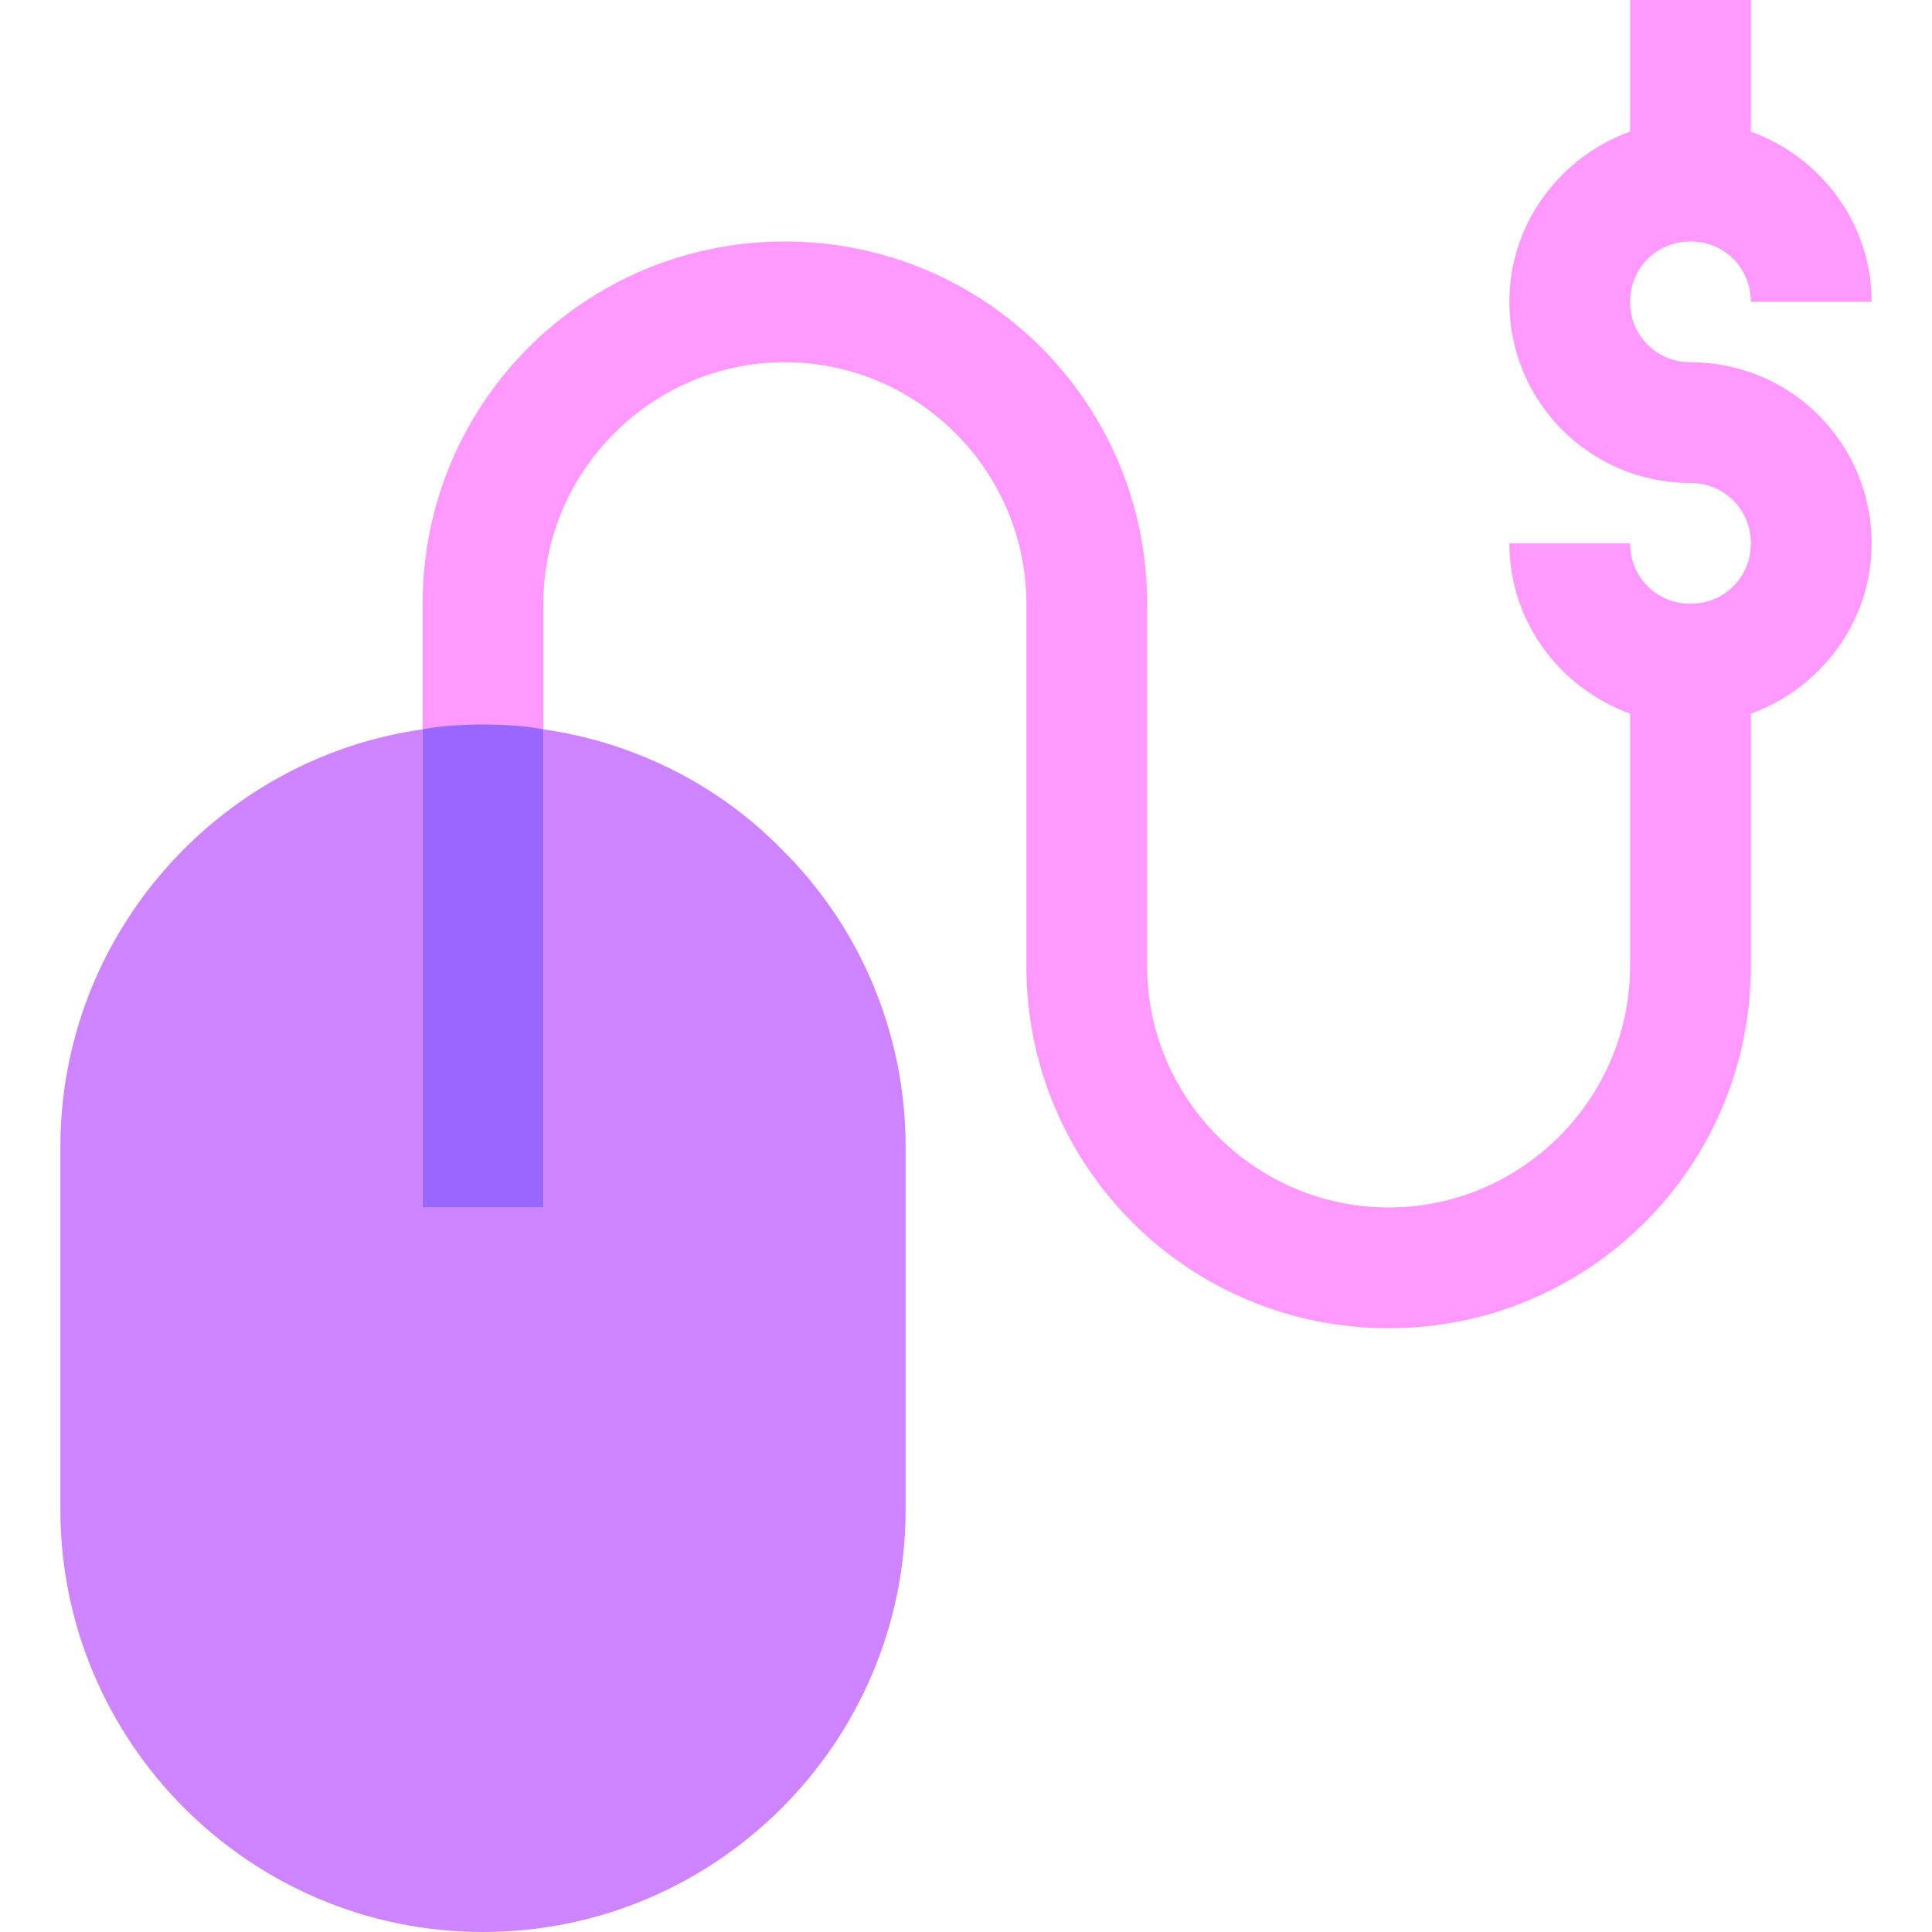 <svg id="Capa_1" enable-background="new 0 0 512 512" height="512" viewBox="0 0 512 512" width="512" xmlns="http://www.w3.org/2000/svg"><g id="Mouse"><path d="m240 304v96c0 61.76-50.24 112-112 112s-112-50.24-112-112v-96c0-56.32 41.92-103.039 96-110.721v126.721h32v-126.721c24.32 3.521 46.4 14.721 63.039 31.682 20.481 20.158 32.961 48.318 32.961 79.039z" fill="#ce83ff"/><path d="m448 96c-8.961 0-16-7.039-16-16s7.039-16 16-16 16 7.039 16 16h32c0-20.801-13.439-38.4-32-45.119v-34.881h-32v34.881c-18.561 6.719-32 24.318-32 45.119 0 26.561 21.439 48 48 48 8.961 0 16 7.039 16 16s-7.039 16-16 16-16-7.039-16-16h-32c0 20.801 13.439 38.4 32 45.119v66.881c0 35.199-28.801 64-64 64s-64-28.801-64-64v-96c0-53.119-42.881-96-96-96s-96 42.881-96 96v33.279 126.721h32v-126.721-33.279c0-35.199 28.801-64 64-64s64 28.801 64 64v96c0 53.119 42.881 96 96 96s96-42.881 96-96v-66.881c18.561-6.719 32-24.318 32-45.119 0-26.561-21.439-48-48-48z" fill="#f9f"/><path d="m144 193.279v126.721h-32v-126.721c5.119-.959 10.561-1.279 16-1.279s10.881.32 16 1.279z" fill="#96f"/></g></svg>